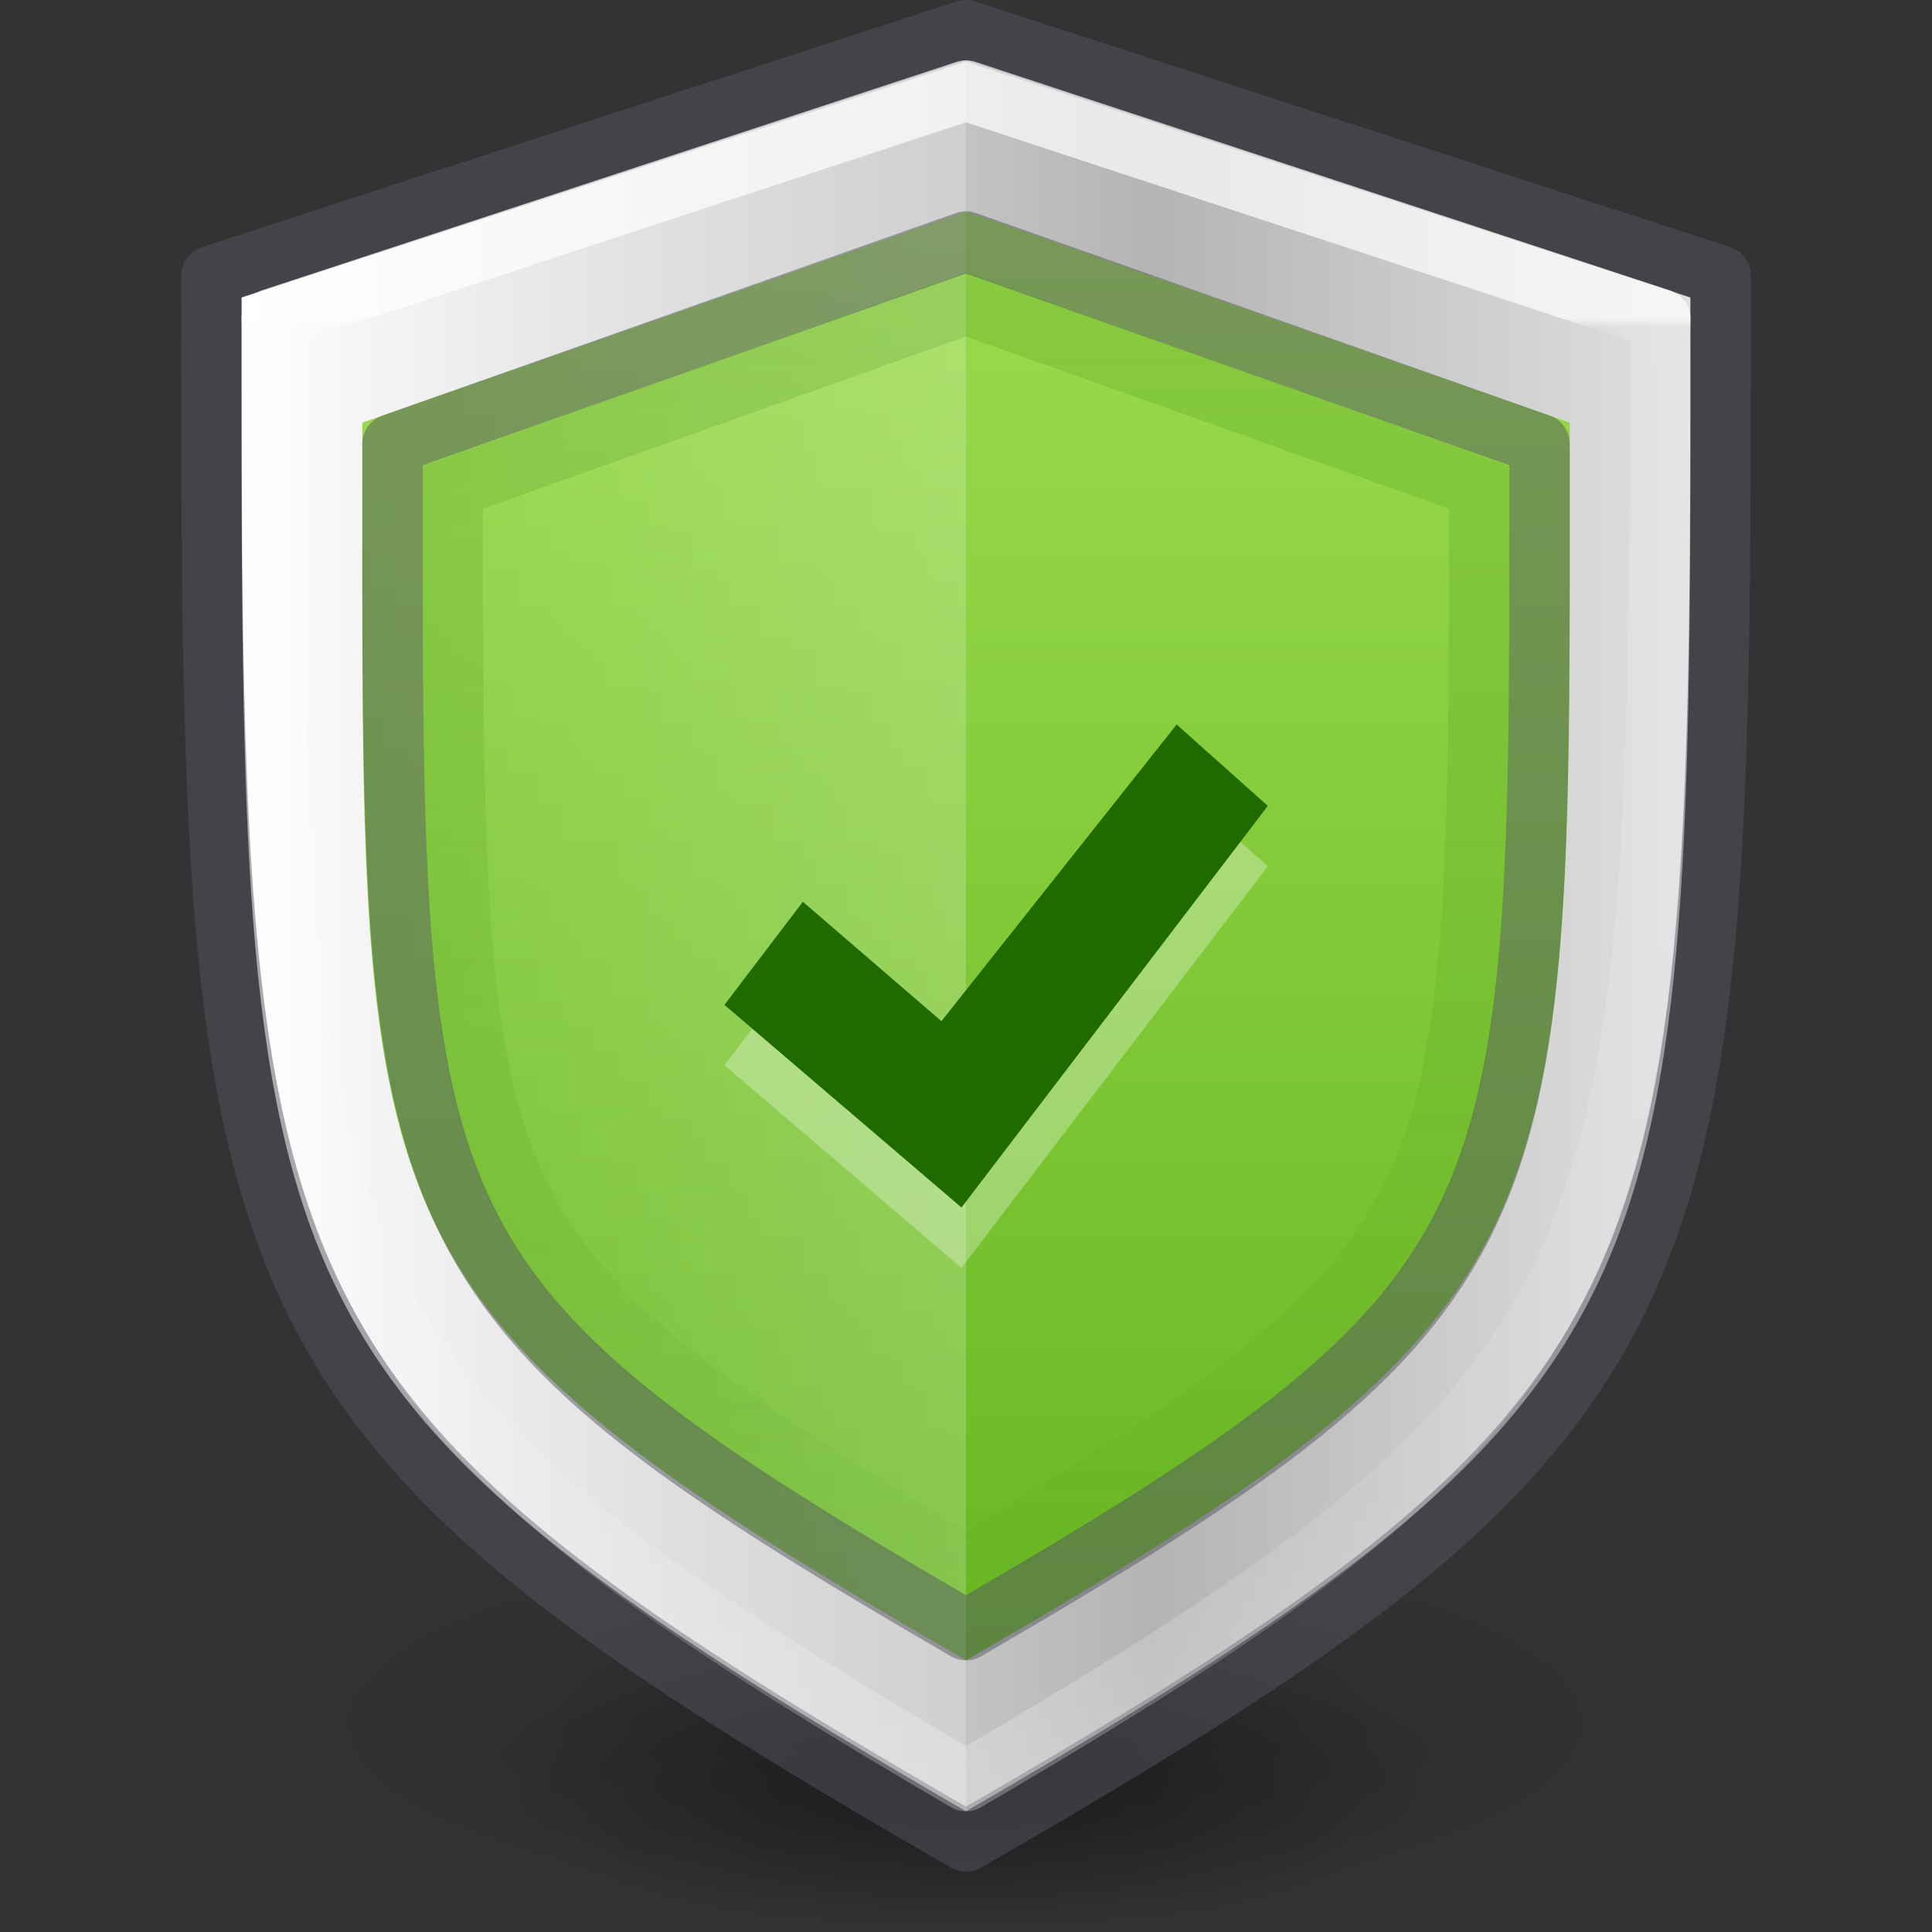 <svg height="32" width="32" xmlns="http://www.w3.org/2000/svg" xmlns:xlink="http://www.w3.org/1999/xlink"><rect width="100%" height="100%" fill="#333333" stroke="none"/><linearGradient id="a"><stop offset="0"/><stop offset="1" stop-opacity="0"/></linearGradient><radialGradient id="b" cx="99.189" cy="185.297" gradientTransform="matrix(.382 0 -0 .112 -5.925 36.336)" gradientUnits="userSpaceOnUse" r="62.769" xlink:href="#a"/><radialGradient id="c" cx="99.189" cy="185.297" gradientTransform="matrix(.255 0 -0 .08 6.716 44.241)" gradientUnits="userSpaceOnUse" r="62.769" xlink:href="#a"/><linearGradient id="d" gradientTransform="matrix(.5 0 0 .5 .003 -.5)" gradientUnits="userSpaceOnUse" x1="34.57" x2="34.57" y1="8.7" y2="55.547"><stop offset="0" stop-color="#9bdb4d"/><stop offset="1" stop-color="#68b723"/></linearGradient><linearGradient id="e" gradientTransform="matrix(1.139 0 0 1.147 -27.039 -16.443)" gradientUnits="userSpaceOnUse" x1="47.381" x2="47.381" y1="18.936" y2="40.217"><stop offset="0" stop-color="#fff"/><stop offset=".006" stop-color="#fff" stop-opacity=".235"/><stop offset=".796" stop-color="#fff" stop-opacity=".157"/><stop offset="1" stop-color="#fff" stop-opacity=".392"/></linearGradient><linearGradient id="f" gradientTransform="matrix(.49 0 0 .492 .327 -.152)" gradientUnits="userSpaceOnUse" x1="32.007" x2="7.752" y1="29.056" y2="29.056"><stop offset="0" stop-color="#fff"/><stop offset="1" stop-color="#fff" stop-opacity="0"/></linearGradient><linearGradient id="g" gradientTransform="matrix(.46 0 0 .466 1.285 .583)" gradientUnits="userSpaceOnUse" x1="51.117" x2="51.117" y1="9.192" y2="64.026"><stop offset="0" stop-color="#206b00"/><stop offset="1" stop-color="#206b00" stop-opacity="0"/></linearGradient><linearGradient id="h" gradientTransform="matrix(.089 0 0 .078 14.081 1.363)" gradientUnits="userSpaceOnUse" spreadMethod="reflect" x1="56.41" x2="-113.564" y1="-6.986" y2="-6.986"><stop offset="0" stop-color="#b4b4b4"/><stop offset="1" stop-color="#fff"/></linearGradient><g transform="matrix(.5 0 0 .5 0 -.001)"><path d="m56 57.002a24 6.999 0 1 1 -48 0 24 6.999 0 1 1 48 0z" fill="url(#b)" opacity=".2"/><path d="m48 59.002a16 4.999 0 1 1 -32 0 16 4.999 0 1 1 32 0z" fill="url(#c)" opacity=".4"/></g><path d="m16 1-12 3.925c-.001 8.263-.037 12.794 1.416 16.073 1.454 3.281 4.437 5.44 10.584 9.002 6.147-3.562 9.13-5.721 10.584-9.002 1.453-3.279 1.416-7.809 1.416-16.073z" fill="url(#h)"/><path d="m6.002 7 9.999-3.5 9.999 3.5c0 13.474.302 14.547-9.999 20.5-10.386-5.997-9.999-7.031-9.999-20.5z" fill="url(#d)"/><path d="m4 4.932 12-3.932v29c-12.245-7.095-12-8.602-12-25.068z" fill="url(#f)" opacity=".2"/><g fill="none" stroke-linecap="round"><path d="m3.5 4.568 12.5-4.068 12.5 4.068c0 17.034 0 18.74-12.5 25.932-12.5-7.192-12.5-8.898-12.5-25.932z" opacity=".5" stroke="#555761" stroke-linejoin="round"/><path d="m6.501 7.354 9.499-3.354 9.499 3.354c0 13.059.194 14.019-9.499 19.646-9.693-5.627-9.499-6.587-9.499-19.646z" opacity=".5" stroke="#555761" stroke-linejoin="round"/><path d="m4.5 5.282 11.5-3.782 11.5 3.784c0 15.956-.244 17.622-11.5 24.216-11.256-6.594-11.5-8.262-11.5-24.218z" opacity=".7" stroke="url(#e)" stroke-linejoin="round"/><path d="m16 5.043-8.5 3.03c-0 5.96-.003 9.243 1.005 11.497 1.011 2.261 3.111 3.773 7.495 6.353 4.384-2.58 6.484-4.092 7.495-6.353 1.008-2.254 1.005-5.537 1.005-11.497z" opacity=".15" stroke="url(#g)"/></g><path d="m19.489 13 1.51 1.348-5.074 6.652-3.926-3.356 1.299-1.708 2.295 1.978z" fill="#fff" opacity=".3"/><path d="m19.489 12 1.51 1.348-5.074 6.652-3.926-3.356 1.299-1.708 2.295 1.978z" fill="#206b00"/></svg>